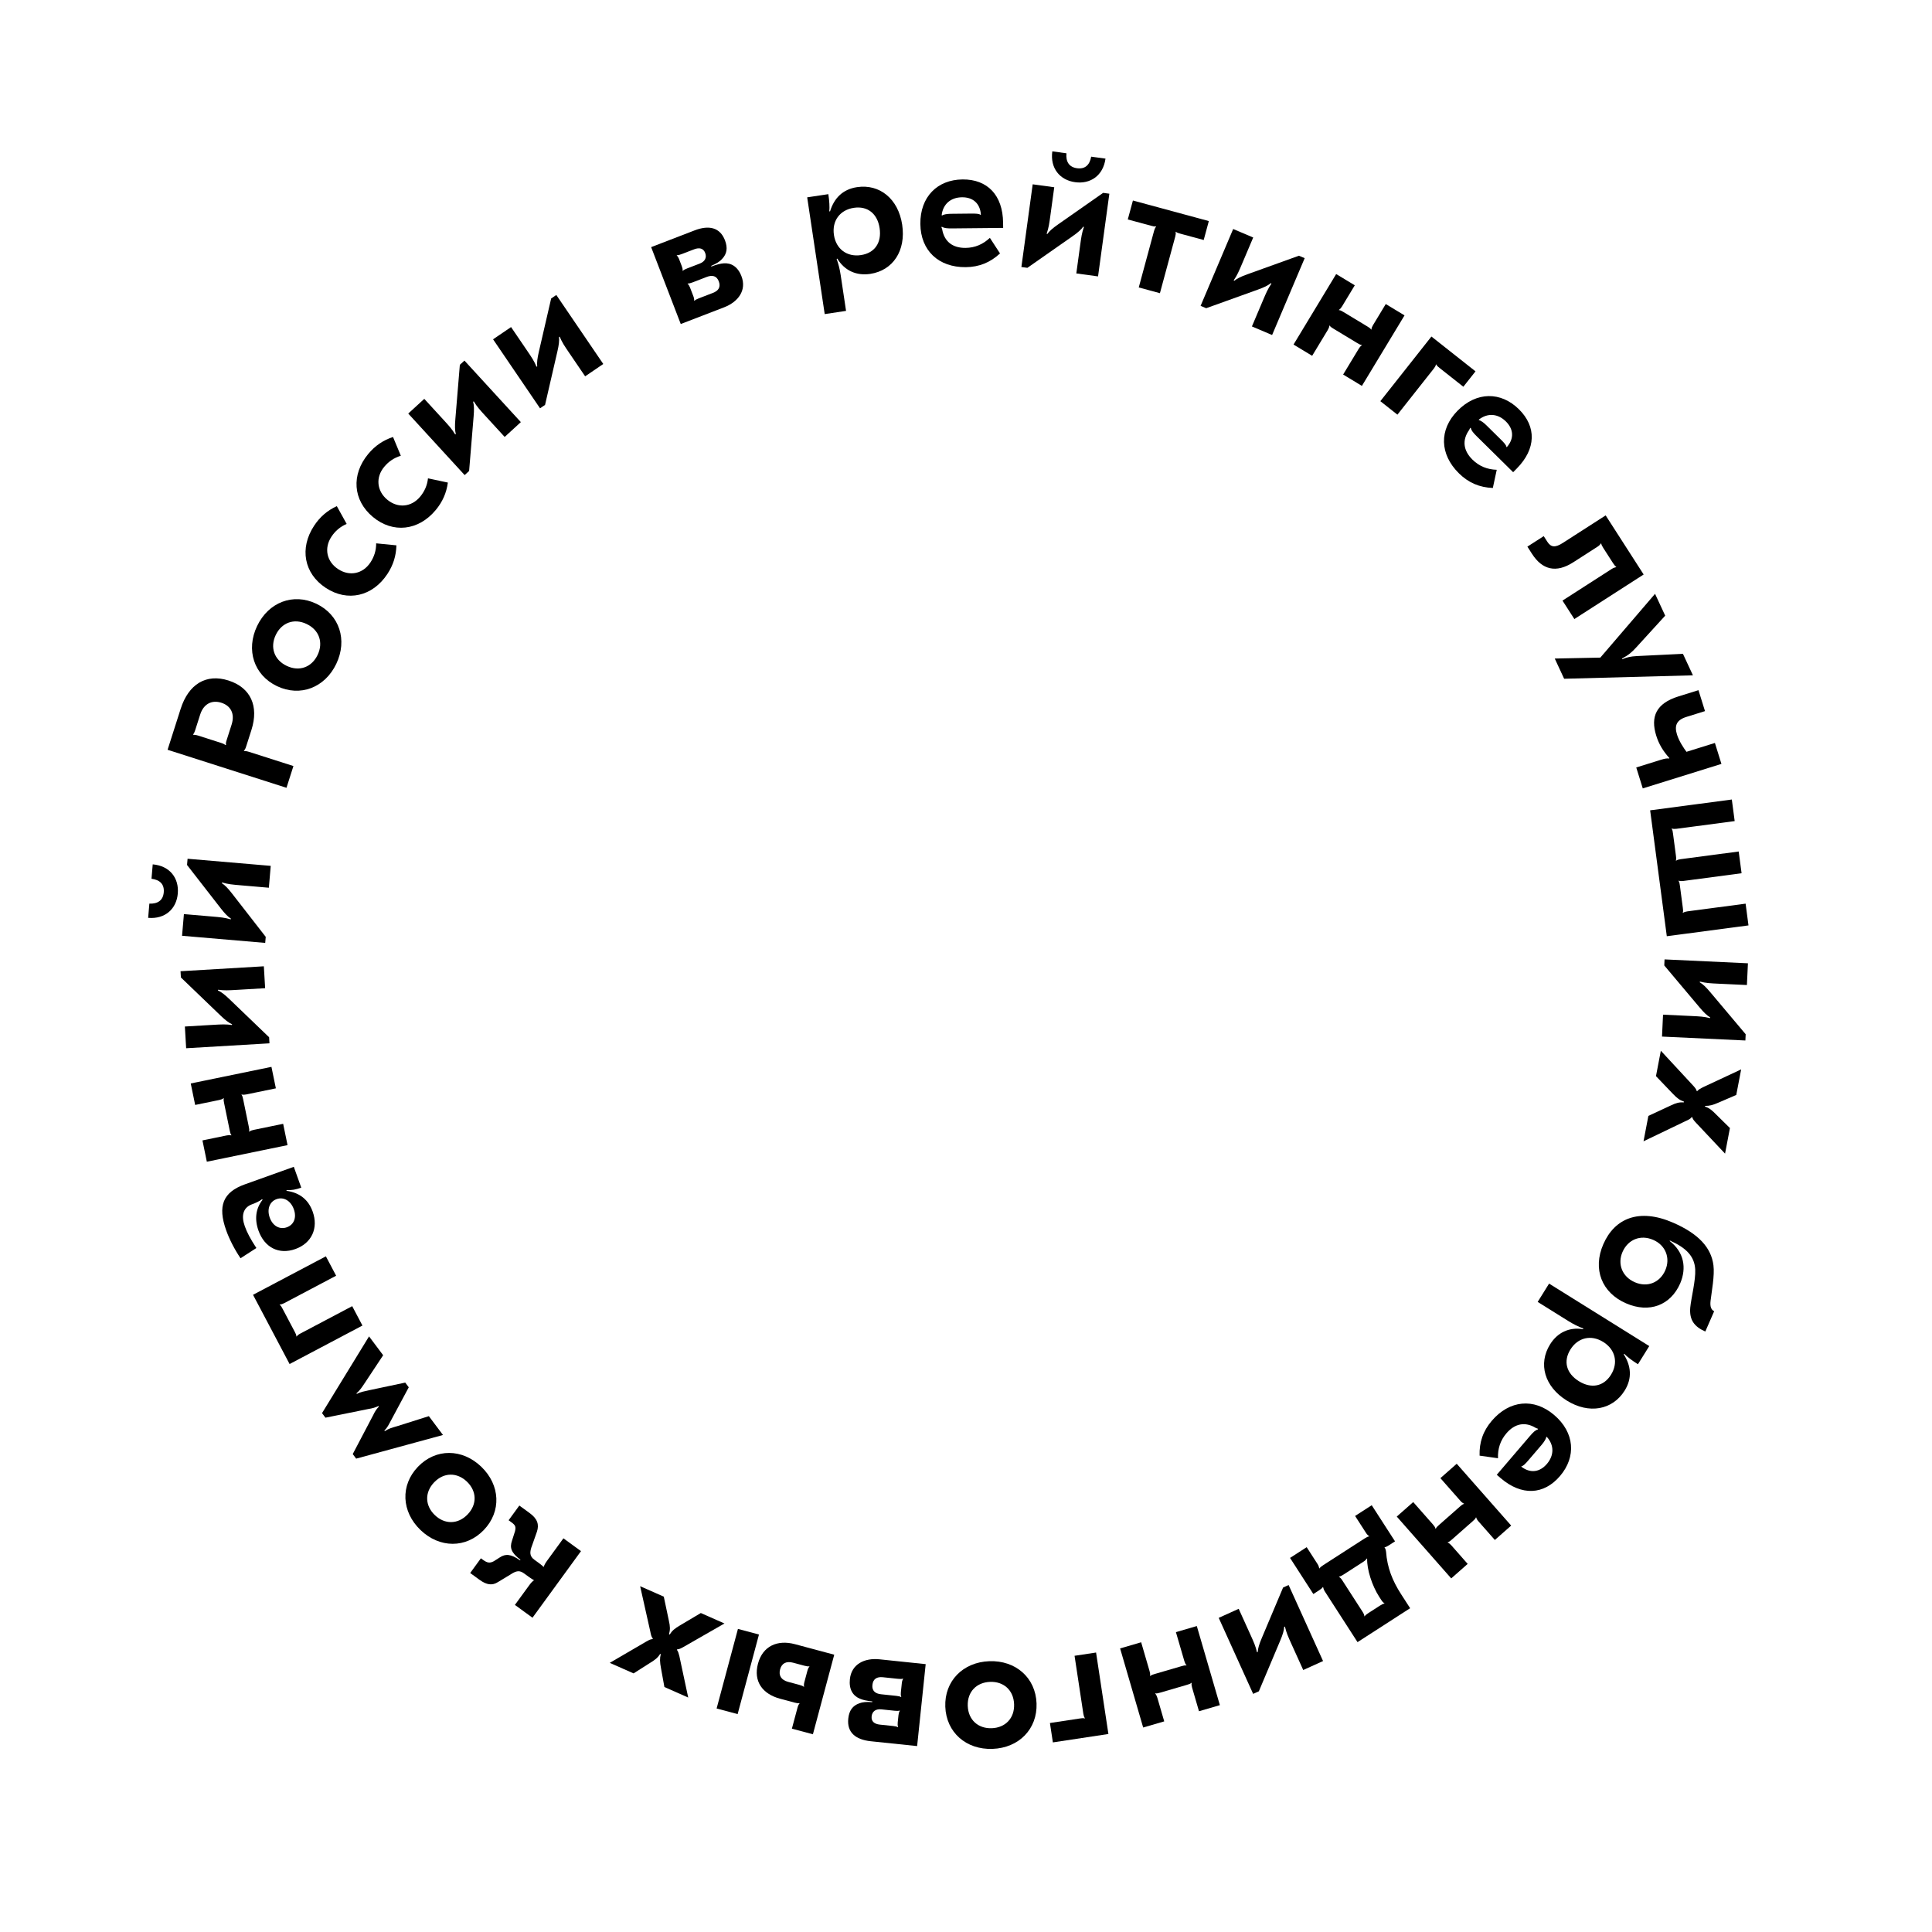 <svg width="260" height="260" viewBox="0 0 260 260" fill="none" xmlns="http://www.w3.org/2000/svg">
<path d="M97.392 35.438C96.991 35.464 96.472 35.587 95.733 35.871L95.699 35.782C96.474 35.458 96.879 35.173 97.168 34.856C97.828 34.165 97.958 33.369 97.562 32.338C96.898 30.614 95.422 30.256 93.474 31.006L87.628 33.257L91.613 43.605L97.436 41.362C99.34 40.629 100.514 39.071 99.781 37.167C99.281 35.868 98.392 35.362 97.392 35.438ZM91.068 34.376L91.082 34.345C91.264 34.352 91.452 34.305 91.743 34.193L93.401 33.555C94.14 33.27 94.664 33.429 94.897 34.033C95.147 34.683 94.859 35.205 94.165 35.472L92.485 36.119C92.194 36.231 92.023 36.323 91.892 36.45L91.862 36.437C91.882 36.223 91.835 36.035 91.749 35.811L91.413 34.938C91.327 34.714 91.218 34.498 91.068 34.376ZM95.941 39.418L94.037 40.151C93.746 40.263 93.576 40.354 93.445 40.482L93.414 40.468C93.434 40.254 93.388 40.066 93.302 39.843L92.862 38.7C92.784 38.499 92.693 38.328 92.534 38.183L92.548 38.152C92.731 38.159 92.918 38.113 93.21 38.001L95.113 37.267C95.852 36.983 96.444 37.115 96.728 37.854C97.021 38.616 96.703 39.124 95.941 39.418Z" fill="black"/>
<path d="M115.337 25.185C113.391 25.477 112.239 26.694 111.702 28.449L111.603 28.44C111.66 27.849 111.614 27.055 111.475 26.129L108.627 26.557L110.986 42.269L113.858 41.837L113.138 37.043C113.013 36.212 112.835 35.511 112.589 34.844L112.681 34.806C113.68 36.452 115.287 37.133 117.115 36.859C120.176 36.399 121.936 33.732 121.412 30.243C120.888 26.754 118.375 24.729 115.337 25.185ZM114.906 27.968C116.733 27.694 118.078 28.729 118.374 30.699C118.67 32.669 117.712 34.051 115.861 34.329C113.986 34.61 112.512 33.521 112.227 31.622C111.942 29.724 113.031 28.25 114.906 27.968Z" fill="black"/>
<path d="M129.534 24.148C126.126 24.182 123.821 26.509 123.857 30.133C123.893 33.733 126.316 35.989 129.964 35.953C131.788 35.934 133.27 35.319 134.578 34.106L133.213 32.008C132.285 32.881 131.21 33.348 129.938 33.361C128.186 33.378 127.073 32.501 126.792 30.848L126.694 30.585L126.741 30.512C127.055 30.701 127.415 30.745 128.135 30.738L134.999 30.67L134.992 29.974C134.955 26.278 132.894 24.114 129.534 24.148ZM129.462 26.549C130.926 26.534 131.894 27.364 132.005 28.875L131.958 28.924C131.764 28.758 131.404 28.737 130.588 28.745L127.972 28.772C127.468 28.777 126.988 28.854 126.774 29L126.725 28.952C126.902 27.462 127.95 26.564 129.462 26.549Z" fill="black"/>
<path d="M148.773 21.347L146.847 21.083C146.647 22.195 146.032 22.789 144.939 22.639C143.869 22.493 143.413 21.753 143.518 20.629L141.615 20.369C141.304 22.651 142.637 24.239 144.682 24.518C146.751 24.801 148.461 23.629 148.773 21.347ZM137.454 35.933L138.263 36.043L144.316 31.808C145.039 31.301 145.478 30.925 145.778 30.505L145.869 30.542C145.586 31.375 145.521 31.851 145.352 33.088L144.845 36.797L147.77 37.197L149.291 26.068L148.458 25.954L142.405 30.19C141.682 30.697 141.243 31.073 140.943 31.492L140.852 31.455C141.135 30.622 141.2 30.146 141.369 28.91L141.876 25.2L138.975 24.804L137.454 35.933Z" fill="black"/>
<path d="M152.463 26.984L151.773 29.532L154.9 30.379C155.178 30.454 155.364 30.505 155.574 30.462L155.591 30.491C155.448 30.652 155.369 30.854 155.312 31.062L153.248 38.684L156.097 39.456L158.161 31.834C158.218 31.626 158.251 31.411 158.209 31.2L158.238 31.183C158.398 31.326 158.584 31.377 158.862 31.452L161.989 32.299L162.679 29.751L152.463 26.984Z" fill="black"/>
<path d="M161.571 41.16L162.322 41.479L169.274 38.977C170.105 38.678 170.627 38.43 171.026 38.104L171.105 38.163C170.613 38.893 170.426 39.335 169.938 40.484L168.477 43.931L171.195 45.084L175.579 34.742L174.805 34.414L167.854 36.916C167.023 37.215 166.501 37.463 166.102 37.789L166.023 37.73C166.515 37 166.702 36.558 167.189 35.409L168.651 31.962L165.955 30.819L161.571 41.16Z" fill="black"/>
<path d="M186.49 40.916L184.777 43.75C184.665 43.935 184.574 44.132 184.556 44.346L184.524 44.354C184.409 44.173 184.245 44.073 183.998 43.924L180.815 42C180.568 41.851 180.404 41.751 180.19 41.734L180.182 41.701C180.363 41.586 180.496 41.414 180.608 41.229L182.321 38.395L179.816 36.88L174.078 46.368L176.584 47.883L178.683 44.413C178.794 44.228 178.886 44.03 178.903 43.816L178.936 43.808C179.05 43.99 179.215 44.089 179.461 44.238L182.645 46.163C182.891 46.312 183.055 46.411 183.269 46.428L183.277 46.462C183.096 46.576 182.964 46.748 182.852 46.933L180.753 50.404L183.279 51.932L189.016 42.443L186.49 40.916Z" fill="black"/>
<path d="M185.761 53.988L188.058 55.803L192.953 49.608C193.087 49.438 193.202 49.254 193.246 49.044L193.28 49.04C193.371 49.234 193.521 49.353 193.747 49.532L196.93 52.046L198.567 49.974L192.635 45.288L185.761 53.988Z" fill="black"/>
<path d="M204.405 55.073C201.978 52.68 198.703 52.686 196.158 55.267C193.631 57.83 193.739 61.139 196.337 63.7C197.636 64.981 199.117 65.598 200.899 65.67L201.425 63.223C200.152 63.181 199.063 62.747 198.157 61.854C196.909 60.624 196.746 59.217 197.721 57.852L197.838 57.597L197.923 57.579C198.01 57.935 198.233 58.222 198.746 58.727L203.633 63.547L204.122 63.051C206.717 60.419 206.798 57.432 204.405 55.073ZM202.652 56.714C203.694 57.742 203.788 59.014 202.795 60.158L202.727 60.159C202.708 59.904 202.469 59.635 201.888 59.062L200.025 57.225C199.666 56.871 199.273 56.586 199.018 56.536L199.018 56.468C200.199 55.544 201.575 55.653 202.652 56.714Z" fill="black"/>
<path d="M221.196 77.313L216.083 69.359L210.309 73.071C209.259 73.746 208.708 73.643 208.228 72.897L207.748 72.15L205.548 73.564L206.17 74.533C207.546 76.673 209.402 77.163 211.724 75.671L214.994 73.568C215.196 73.439 215.332 73.294 215.454 73.13L215.487 73.137C215.505 73.297 215.588 73.472 215.77 73.754L217.068 75.773C217.25 76.056 217.361 76.184 217.512 76.287L217.505 76.32C217.304 76.363 217.117 76.427 216.915 76.556L210.273 80.826L211.869 83.309L221.196 77.313Z" fill="black"/>
<path d="M227.828 90.883L226.482 87.988L220.246 88.293C219.472 88.335 218.92 88.459 218.323 88.711L218.282 88.624C219.154 88.165 219.628 87.76 220.238 87.08L224.095 82.852L222.729 79.914L215.365 88.498L209.231 88.623L210.495 91.344L227.828 90.883Z" fill="black"/>
<path d="M230.785 99.984L226.959 101.176C226.611 100.706 225.969 99.775 225.684 98.859C225.313 97.667 225.601 96.898 226.953 96.477L229.451 95.699L228.573 92.881L225.869 93.723C222.89 94.651 222.088 96.434 222.888 99C223.244 100.146 223.811 101.076 224.657 102.019L224.626 102.079C224.338 102.043 224.072 102.075 223.453 102.268L220.199 103.282L221.077 106.1L231.663 102.803L230.785 99.984Z" fill="black"/>
<path d="M234.916 121.61L227.088 122.646C226.874 122.675 226.663 122.727 226.485 122.847L226.458 122.826C226.528 122.623 226.503 122.433 226.465 122.148L226.075 119.197C226.037 118.912 226.012 118.722 225.891 118.544L225.912 118.517C226.115 118.587 226.332 118.582 226.546 118.554L234.374 117.518L233.987 114.591L226.159 115.627C225.945 115.656 225.734 115.708 225.556 115.828L225.529 115.808C225.599 115.605 225.574 115.414 225.536 115.129L225.145 112.179C225.108 111.893 225.083 111.703 224.962 111.525L224.983 111.498C225.186 111.568 225.403 111.563 225.617 111.535L233.445 110.499L233.061 107.596L222.069 109.051L224.311 125.992L235.303 124.537L234.916 121.61Z" fill="black"/>
<path d="M224.008 129.111L223.97 129.926L228.727 135.579C229.296 136.254 229.709 136.658 230.153 136.919L230.125 137.014C229.27 136.805 228.79 136.783 227.544 136.725L223.804 136.55L223.666 139.498L234.885 140.024L234.925 139.184L230.168 133.532C229.599 132.856 229.185 132.453 228.741 132.192L228.769 132.097C229.625 132.305 230.104 132.328 231.351 132.386L235.091 132.561L235.228 129.636L224.008 129.111Z" fill="black"/>
<path d="M223.508 141.404L222.854 144.822L225.115 147.185C225.685 147.783 226.026 148.043 226.621 148.255L226.603 148.349C225.972 148.326 225.563 148.419 224.808 148.788L221.831 150.173L221.177 153.591L226.854 150.865C227.201 150.712 227.497 150.573 227.664 150.336L227.735 150.349C227.803 150.631 228.007 150.841 228.25 151.108L232.149 155.25L232.807 151.808L231.018 150.049C230.386 149.391 230.002 149.097 229.45 148.918L229.468 148.824C230.052 148.838 230.489 148.726 231.342 148.352L233.659 147.353L234.318 143.912L229.165 146.322C228.865 146.485 228.598 146.605 228.407 146.837L228.336 146.824C228.268 146.542 228.045 146.304 227.802 146.037L223.508 141.404Z" fill="black"/>
<path d="M215.77 167.435C214.3 170.8 215.561 173.969 218.816 175.391C221.961 176.764 224.827 175.659 226.114 172.711C226.995 170.634 226.638 168.514 224.7 167.013L224.729 166.948C226.941 167.94 228.043 169.075 228.135 170.844C228.21 172.291 227.592 174.666 227.466 175.973C227.326 177.614 227.997 178.536 229.493 179.189L230.684 176.461C230.297 176.266 230.105 175.868 230.202 175.046C230.342 173.824 230.767 171.653 230.587 170.265C230.282 167.906 228.605 166.047 225.174 164.549C220.577 162.542 217.287 163.96 215.77 167.435ZM218.35 168.483C219.07 166.833 220.752 166.101 222.489 166.86C224.183 167.599 224.811 169.34 224.109 170.946C223.389 172.595 221.717 173.305 220.002 172.556C218.286 171.807 217.649 170.088 218.35 168.483Z" fill="black"/>
<path d="M218.638 187.142C219.679 185.472 219.502 183.806 218.516 182.258L218.587 182.189C218.999 182.616 219.633 183.096 220.428 183.592L221.951 181.148L208.469 172.741L206.933 175.206L211.047 177.771C211.76 178.215 212.409 178.535 213.075 178.781L213.045 178.875C211.144 178.567 209.583 179.347 208.605 180.915C206.967 183.542 207.853 186.612 210.847 188.479C213.841 190.345 217.012 189.749 218.638 187.142ZM216.801 185.007C215.824 186.575 214.163 186.926 212.472 185.872C210.782 184.818 210.353 183.193 211.343 181.604C212.347 179.995 214.132 179.581 215.761 180.597C217.39 181.613 217.804 183.398 216.801 185.007Z" fill="black"/>
<path d="M209.935 198.641C212.15 196.051 211.913 192.784 209.158 190.429C206.422 188.089 203.13 188.431 200.758 191.203C199.573 192.589 199.062 194.11 199.116 195.893L201.594 196.245C201.546 194.972 201.902 193.855 202.728 192.888C203.867 191.556 205.26 191.295 206.69 192.17L206.953 192.269L206.976 192.352C206.628 192.465 206.357 192.707 205.889 193.254L201.428 198.471L201.956 198.923C204.765 201.326 207.751 201.195 209.935 198.641ZM208.174 197.008C207.222 198.121 205.96 198.304 204.748 197.395L204.743 197.327C204.995 197.29 205.248 197.032 205.778 196.412L207.478 194.424C207.806 194.041 208.063 193.629 208.094 193.371L208.162 193.366C209.168 194.479 209.156 195.859 208.174 197.008Z" fill="black"/>
<path d="M197.514 210.463L195.325 207.977C195.182 207.815 195.021 207.669 194.822 207.588L194.825 207.554C195.032 207.499 195.176 207.372 195.392 207.182L198.184 204.724C198.4 204.533 198.544 204.406 198.625 204.207L198.659 204.209C198.714 204.417 198.838 204.595 198.981 204.757L201.17 207.243L203.367 205.307L196.039 196.986L193.842 198.922L196.523 201.965C196.665 202.127 196.826 202.274 197.025 202.354L197.023 202.388C196.815 202.443 196.671 202.57 196.455 202.76L193.663 205.219C193.447 205.409 193.303 205.536 193.223 205.735L193.189 205.733C193.134 205.525 193.009 205.347 192.866 205.185L190.186 202.142L187.97 204.093L195.299 212.414L197.514 210.463Z" fill="black"/>
<path d="M184.601 202.567L182.362 204.011L183.819 206.27C183.949 206.472 184.074 206.62 184.258 206.729L184.251 206.762C184.071 206.793 183.897 206.877 183.634 207.046L178.088 210.623C177.785 210.818 177.677 210.917 177.575 211.068L177.542 211.061C177.499 210.861 177.435 210.673 177.305 210.472L175.848 208.213L173.609 209.657L176.744 214.517L177.51 214.023C177.793 213.841 177.921 213.73 178.023 213.578L178.056 213.585C178.1 213.786 178.164 213.973 178.294 214.175L182.69 220.992L189.77 216.426L188.56 214.55C187.363 212.695 186.684 210.934 186.53 208.834C186.488 208.547 186.437 208.38 186.326 208.252L186.333 208.219C186.513 208.188 186.627 208.143 186.869 207.987L187.736 207.428L184.601 202.567ZM183.94 209.734L183.986 209.761C183.938 211.191 184.643 213.392 185.593 214.865L185.879 215.308C186.009 215.51 186.133 215.658 186.318 215.768L186.311 215.801C186.131 215.831 185.976 215.902 185.694 216.084L184.161 217.073C183.879 217.255 183.751 217.366 183.648 217.518L183.615 217.511C183.592 217.297 183.508 217.123 183.378 216.921L180.633 212.666C180.503 212.464 180.379 212.316 180.194 212.206L180.201 212.173C180.382 212.143 180.536 212.072 180.818 211.89L183.4 210.225C183.682 210.042 183.83 209.918 183.94 209.734Z" fill="black"/>
<path d="M173.416 213.305L172.673 213.642L169.802 220.449C169.459 221.263 169.288 221.815 169.257 222.329L169.16 222.347C168.956 221.49 168.758 221.053 168.243 219.916L166.698 216.506L164.009 217.724L168.644 227.955L169.409 227.609L172.28 220.802C172.623 219.988 172.794 219.436 172.825 218.921L172.922 218.904C173.126 219.76 173.324 220.197 173.839 221.334L175.384 224.744L178.051 223.536L173.416 213.305Z" fill="black"/>
<path d="M156.677 231.655L155.75 228.475C155.689 228.268 155.606 228.067 155.46 227.91L155.476 227.88C155.688 227.918 155.872 227.865 156.148 227.784L159.72 226.742C159.996 226.662 160.18 226.608 160.338 226.462L160.368 226.478C160.329 226.69 160.367 226.904 160.427 227.111L161.354 230.291L164.165 229.471L161.061 218.826L158.25 219.646L159.385 223.54C159.446 223.747 159.529 223.948 159.675 224.105L159.659 224.135C159.448 224.097 159.264 224.15 158.987 224.231L155.416 225.273C155.139 225.353 154.955 225.407 154.798 225.553L154.768 225.537C154.806 225.325 154.769 225.111 154.708 224.904L153.573 221.01L150.739 221.837L153.843 232.481L156.677 231.655Z" fill="black"/>
<path d="M147.504 222.39L144.609 222.829L145.792 230.636C145.825 230.849 145.881 231.059 146.004 231.235L145.984 231.262C145.78 231.196 145.59 231.225 145.305 231.268L141.295 231.875L141.691 234.485L149.165 233.353L147.504 222.39Z" fill="black"/>
<path d="M133.569 235.357C137.119 235.228 139.62 232.687 139.494 229.233C139.368 225.78 136.688 223.428 133.138 223.557C129.589 223.687 127.088 226.228 127.214 229.681C127.34 233.135 130.019 235.487 133.569 235.357ZM133.467 232.575C131.645 232.642 130.305 231.466 130.236 229.571C130.167 227.676 131.417 226.406 133.24 226.339C135.063 226.273 136.402 227.449 136.472 229.344C136.541 231.238 135.29 232.509 133.467 232.575Z" fill="black"/>
<path d="M115.715 228.601C116.085 228.76 116.602 228.887 117.39 228.969L117.38 229.065C116.542 229.001 116.052 229.071 115.651 229.222C114.749 229.538 114.271 230.188 114.156 231.286C113.964 233.124 115.116 234.113 117.193 234.33L123.423 234.98L124.574 223.952L118.368 223.304C116.339 223.092 114.585 223.947 114.373 225.976C114.228 227.36 114.79 228.215 115.715 228.601ZM120.867 232.421L120.84 232.442C120.681 232.353 120.492 232.309 120.182 232.277L118.415 232.092C117.628 232.01 117.233 231.631 117.3 230.987C117.373 230.294 117.866 229.96 118.606 230.037L120.396 230.224C120.706 230.256 120.9 230.252 121.074 230.198L121.096 230.225C120.98 230.406 120.937 230.594 120.912 230.833L120.815 231.764C120.79 232.002 120.789 232.244 120.867 232.421ZM118.816 225.715L120.845 225.927C121.155 225.96 121.348 225.956 121.523 225.902L121.544 225.928C121.429 226.109 121.385 226.297 121.36 226.536L121.233 227.754C121.211 227.968 121.215 228.162 121.29 228.363L121.264 228.384C121.104 228.295 120.916 228.251 120.605 228.219L118.577 228.007C117.789 227.925 117.322 227.538 117.405 226.751C117.489 225.939 118.004 225.631 118.816 225.715Z" fill="black"/>
<path d="M104.99 228.609L106.914 229.125C107.215 229.206 107.407 229.232 107.588 229.206L107.605 229.235C107.462 229.396 107.389 229.575 107.327 229.807L106.569 232.635L109.397 233.393L112.268 222.683L106.983 221.267C104.618 220.633 102.641 221.519 102.007 223.884C101.367 226.271 102.602 227.969 104.99 228.609ZM99.267 230.678L102.138 219.968L99.31 219.21L96.439 229.92L99.267 230.678ZM106.737 223.76L108.244 224.164C108.545 224.245 108.737 224.271 108.918 224.245L108.935 224.274C108.792 224.435 108.719 224.614 108.657 224.846L108.253 226.353C108.191 226.585 108.164 226.776 108.208 226.987L108.178 227.004C108.034 226.891 107.855 226.818 107.554 226.737L106.047 226.333C105.143 226.091 104.757 225.49 104.981 224.656C105.205 223.821 105.833 223.518 106.737 223.76Z" fill="black"/>
<path d="M97.496 218.481L94.313 217.074L91.502 218.744C90.791 219.164 90.46 219.438 90.12 219.97L90.032 219.931C90.197 219.322 90.198 218.902 90.009 218.084L89.33 214.871L86.147 213.464L87.524 219.61C87.595 219.982 87.664 220.301 87.857 220.518L87.828 220.584C87.538 220.587 87.287 220.738 86.973 220.914L82.059 223.78L85.264 225.197L87.381 223.85C88.165 223.383 88.537 223.075 88.836 222.577L88.924 222.616C88.779 223.182 88.789 223.633 88.962 224.549L89.412 227.031L92.617 228.448L91.429 222.884C91.338 222.555 91.282 222.268 91.099 222.03L91.128 221.964C91.418 221.961 91.7 221.797 92.014 221.621L97.496 218.481Z" fill="black"/>
<path d="M71.266 203.612L69.889 202.609L68.448 204.588L68.836 204.871C69.359 205.252 69.444 205.462 69.313 206.05L68.899 207.352C68.581 208.278 68.773 208.952 70.039 209.904L69.982 209.981C68.746 209.111 68.021 209.087 67.274 209.582L66.446 210.108C65.922 210.379 65.59 210.345 65.008 209.921L64.717 209.709L63.276 211.688L64.517 212.592C65.487 213.299 66.243 213.404 67.023 212.903L68.67 211.906C69.526 211.342 69.934 211.312 70.555 211.764L71.214 212.244C71.466 212.428 71.713 212.578 71.844 212.644L71.849 212.677C71.602 212.853 71.441 213.033 71.187 213.383L69.293 215.982L71.66 217.706L78.188 208.743L75.822 207.02L73.674 209.968C73.391 210.356 73.269 210.564 73.177 210.854L73.144 210.859C73.041 210.755 72.823 210.566 72.571 210.382L71.911 209.902C71.271 209.435 71.24 208.908 71.62 207.938L72.261 206.119C72.575 205.159 72.333 204.39 71.266 203.612Z" fill="black"/>
<path d="M56.587 205.901C59.147 208.363 62.712 208.394 65.107 205.903C67.502 203.411 67.33 199.85 64.77 197.389C62.209 194.927 58.644 194.895 56.249 197.387C53.854 199.878 54.026 203.44 56.587 205.901ZM58.516 203.894C57.201 202.63 57.115 200.85 58.429 199.483C59.743 198.116 61.525 198.132 62.84 199.396C64.155 200.66 64.241 202.44 62.927 203.807C61.613 205.174 59.831 205.158 58.516 203.894Z" fill="black"/>
<path d="M55.01 186.697L54.535 186.063L49.798 187.066C48.929 187.268 48.511 187.311 48.026 187.585L47.969 187.508C48.478 187.066 48.66 186.75 49.116 186.078L51.564 182.382L49.663 179.847L43.337 190.172L43.798 190.786L49.553 189.62C50.114 189.529 50.489 189.428 50.93 189.217L50.988 189.294C50.647 189.639 50.446 189.97 50.201 190.484L47.47 195.682L47.93 196.297L59.614 193.114L57.713 190.58L53.494 191.914C52.706 192.145 52.351 192.231 51.785 192.596L51.727 192.519C52.126 192.13 52.298 191.761 52.721 190.964L55.01 186.697Z" fill="black"/>
<path d="M34.051 174.249L38.972 183.566L48.776 178.388L47.398 175.777L40.416 179.465C40.225 179.565 40.045 179.688 39.92 179.862L39.888 179.852C39.883 179.637 39.793 179.468 39.658 179.213L38.033 176.136C37.899 175.881 37.809 175.711 37.635 175.586L37.645 175.554C37.859 175.549 38.062 175.469 38.253 175.369L45.235 171.681L43.856 169.071L34.051 174.249Z" fill="black"/>
<path d="M30.442 165.584C30.871 166.781 31.553 168.118 32.369 169.33L34.503 167.954C33.662 166.675 33.234 165.834 32.943 165.02C32.433 163.597 32.73 162.573 33.79 162.117C34.378 161.907 34.904 161.668 35.262 161.386L35.34 161.461C34.423 162.604 34.227 164.051 34.785 165.61C35.602 167.892 37.537 168.882 39.751 168.09C41.943 167.305 42.878 165.288 42.078 163.051C41.504 161.447 40.321 160.494 38.555 160.259L38.568 160.153C39.244 160.191 39.796 160.095 40.542 159.828L39.539 157.026L32.964 159.38C30.003 160.439 29.262 162.285 30.442 165.584ZM36.303 163.869C35.899 162.739 36.271 161.713 37.22 161.374C38.169 161.034 39.13 161.583 39.543 162.735C39.939 163.842 39.573 164.814 38.602 165.162C37.652 165.502 36.708 164.999 36.303 163.869Z" fill="black"/>
<path d="M26.264 148.699L29.508 148.032C29.72 147.988 29.926 147.921 30.095 147.788L30.123 147.807C30.068 148.015 30.107 148.203 30.165 148.485L30.914 152.128C30.972 152.411 31.011 152.599 31.143 152.767L31.125 152.796C30.917 152.74 30.701 152.76 30.489 152.804L27.245 153.471L27.835 156.339L38.696 154.106L38.106 151.238L34.133 152.055C33.922 152.098 33.715 152.165 33.546 152.298L33.518 152.279C33.573 152.072 33.535 151.884 33.477 151.602L32.727 147.958C32.669 147.676 32.63 147.488 32.498 147.319L32.517 147.291C32.724 147.346 32.94 147.326 33.152 147.282L37.125 146.465L36.53 143.574L25.669 145.807L26.264 148.699Z" fill="black"/>
<path d="M36.264 140.406L36.216 139.591L30.889 134.472C30.251 133.861 29.797 133.503 29.328 133.29L29.346 133.193C30.219 133.31 30.698 133.282 31.944 133.208L35.681 132.987L35.507 130.04L24.295 130.703L24.344 131.541L29.671 136.66C30.309 137.272 30.762 137.629 31.232 137.842L31.213 137.939C30.341 137.823 29.862 137.851 28.616 137.924L24.879 138.145L25.051 141.068L36.264 140.406Z" fill="black"/>
<path d="M20.553 116.322L20.388 118.259C21.507 118.403 22.132 118.986 22.038 120.086C21.946 121.162 21.229 121.655 20.101 121.607L19.938 123.52C22.233 123.716 23.751 122.304 23.927 120.248C24.105 118.167 22.849 116.518 20.553 116.322ZM35.691 126.891L35.761 126.078L31.226 120.246C30.683 119.549 30.285 119.13 29.852 118.852L29.884 118.758C30.73 118.999 31.208 119.04 32.452 119.146L36.182 119.466L36.434 116.524L25.243 115.567L25.171 116.404L29.706 122.236C30.249 122.933 30.647 123.352 31.081 123.63L31.049 123.724C30.202 123.482 29.724 123.442 28.48 123.335L24.75 123.016L24.5 125.933L35.691 126.891Z" fill="black"/>
<path d="M24.313 95.392L22.552 100.901L38.554 106.018L39.489 103.091L33.523 101.184C33.226 101.089 32.983 101.061 32.854 101.071L32.823 101.01C32.958 100.902 33.032 100.75 33.127 100.453L33.836 98.235C34.859 95.035 33.743 92.536 30.748 91.579C27.754 90.621 25.38 92.055 24.313 95.392ZM25.987 98.825C26.1 98.71 26.174 98.557 26.269 98.26L26.941 96.157C27.402 94.717 28.511 94.164 29.791 94.573C31.071 94.983 31.631 96.069 31.17 97.509L30.498 99.612C30.403 99.909 30.375 100.077 30.422 100.243L30.362 100.274C30.262 100.192 30.048 100.073 29.751 99.978L26.688 98.999C26.391 98.903 26.147 98.876 26.018 98.885L25.987 98.825Z" fill="black"/>
<path d="M34.599 84.249C33.068 87.454 34.16 90.848 37.278 92.338C40.396 93.827 43.723 92.544 45.254 89.339C46.785 86.134 45.694 82.74 42.575 81.25C39.457 79.76 36.131 81.043 34.599 84.249ZM37.111 85.449C37.898 83.803 39.561 83.161 41.272 83.978C42.983 84.796 43.528 86.493 42.742 88.139C41.956 89.784 40.292 90.426 38.582 89.609C36.871 88.791 36.325 87.094 37.111 85.449Z" fill="black"/>
<path d="M52.133 77.244C52.924 76.041 53.309 74.801 53.347 73.389L50.623 73.12C50.629 74.072 50.355 74.925 49.853 75.687C48.838 77.231 47.043 77.602 45.499 76.586C43.955 75.57 43.585 73.775 44.6 72.231C45.102 71.469 45.777 70.88 46.653 70.508L45.327 68.113C44.046 68.707 43.06 69.552 42.268 70.755C40.276 73.782 40.91 77.186 43.837 79.112C46.764 81.038 50.141 80.272 52.133 77.244Z" fill="black"/>
<path d="M58.637 68.639C59.558 67.532 60.078 66.342 60.273 64.943L57.596 64.372C57.496 65.319 57.128 66.137 56.545 66.838C55.364 68.259 53.539 68.427 52.118 67.246C50.697 66.065 50.528 64.24 51.71 62.819C52.292 62.117 53.029 61.606 53.942 61.335L52.891 58.807C51.551 59.254 50.477 59.984 49.556 61.091C47.24 63.878 47.49 67.332 50.185 69.572C52.88 71.811 56.321 71.426 58.637 68.639Z" fill="black"/>
<path d="M62.53 63.935L63.131 63.383L63.74 56.021C63.812 55.141 63.804 54.562 63.672 54.064L63.759 54.017C64.219 54.767 64.544 55.121 65.387 56.041L67.917 58.801L70.093 56.806L62.503 48.527L61.884 49.094L61.275 56.457C61.203 57.337 61.212 57.915 61.343 58.413L61.256 58.461C60.796 57.71 60.472 57.356 59.628 56.436L57.098 53.676L54.94 55.655L62.53 63.935Z" fill="black"/>
<path d="M72.676 54.949L73.351 54.49L75.013 47.291C75.211 46.431 75.285 45.857 75.227 45.345L75.32 45.311C75.667 46.12 75.937 46.517 76.639 47.548L78.746 50.644L81.186 48.983L74.866 39.697L74.172 40.17L72.51 47.368C72.312 48.229 72.238 48.802 72.296 49.314L72.203 49.349C71.856 48.54 71.586 48.143 70.884 47.111L68.777 44.016L66.356 45.663L72.676 54.949Z" fill="black"/>
</svg>
